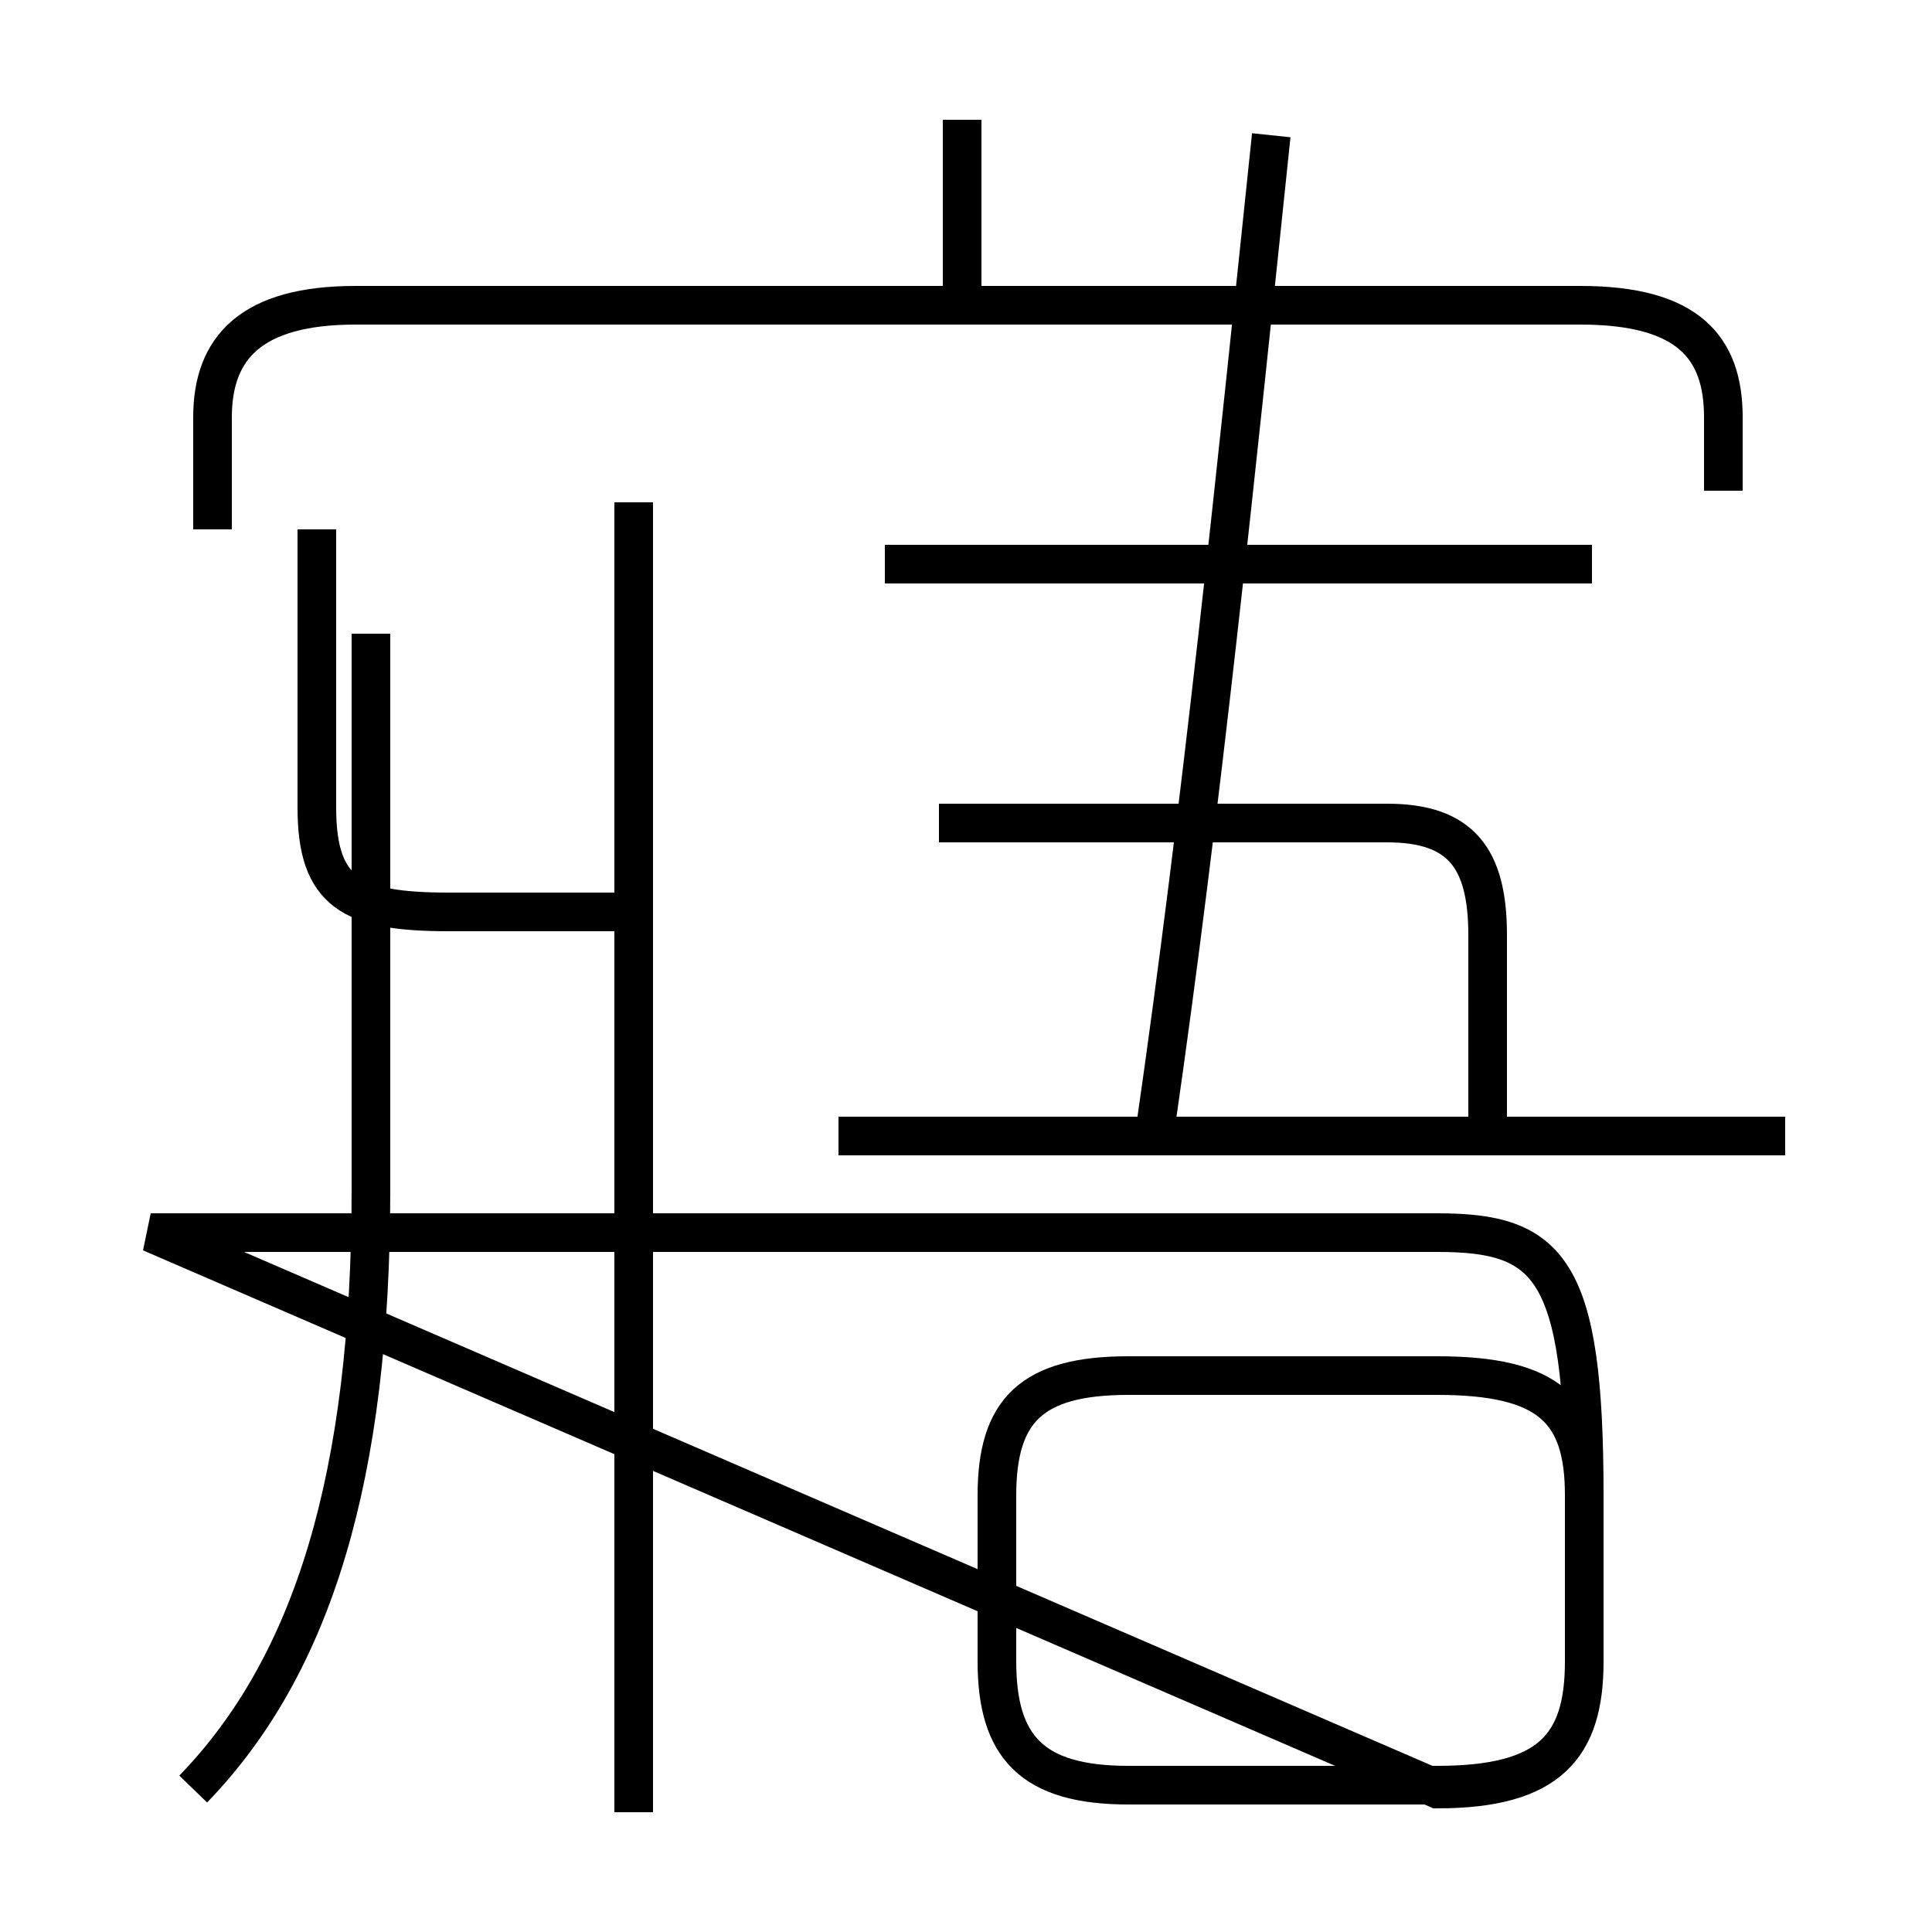 <?xml version='1.0' encoding='utf8'?>
<svg viewBox="0.0 -6.0 50.0 50.0" version="1.1" xmlns="http://www.w3.org/2000/svg">
<rect x="0.0" y="-6.0" width="50.0" height="50.0" fill="#808080" stroke="none"/>
<rect x="-1000" y="-1000" width="2000" height="2000" stroke="white" fill="white"/>
<g style="fill:white;stroke:#000000;  stroke-width:1">
<path d="M 5.0 2.3 C 8.1 -0.9 9.6 -5.8 9.6 -13.2 L 9.6 -27.6 M 16.4 2.9 L 16.4 -31.0 M 3.9 -12.1 L 37.2 -12.1 C 40.1 -12.1 41.0 -11.2 41.0 -5.3 L 41.0 -1.0 C 41.0 1.2 40.1 2.2 37.2 2.2 L 29.2 2.2 C 26.7 2.2 25.8 1.2 25.8 -1.0 L 25.8 -5.3 C 25.8 -7.5 26.7 -8.4 29.2 -8.4 L 37.2 -8.4 C 40.1 -8.4 41.0 -7.5 41.0 -5.3 L 41.0 -1.0 C 41.0 1.2 40.1 2.3 37.2 2.3 Z M 46.2 -14.6 L 21.7 -14.6 M 38.5 -14.8 L 38.5 -19.8 C 38.5 -21.8 37.8 -22.7 35.9 -22.7 L 24.3 -22.7 M 8.2 -30.3 L 8.2 -23.1 C 8.2 -20.9 9.1 -20.4 11.6 -20.4 L 16.1 -20.4 M 29.9 -14.8 C 31.1 -23.1 32.0 -31.9 32.9 -40.5 M 41.2 -29.4 L 22.9 -29.4 M 44.6 -31.3 L 44.6 -33.2 C 44.6 -35.0 43.7 -36.1 40.9 -36.1 L 9.2 -36.1 C 6.5 -36.1 5.5 -35.0 5.5 -33.2 L 5.5 -30.3 M 24.9 -36.5 L 24.9 -40.9" transform="translate(0.0 38.0)" />
</g>
</svg>